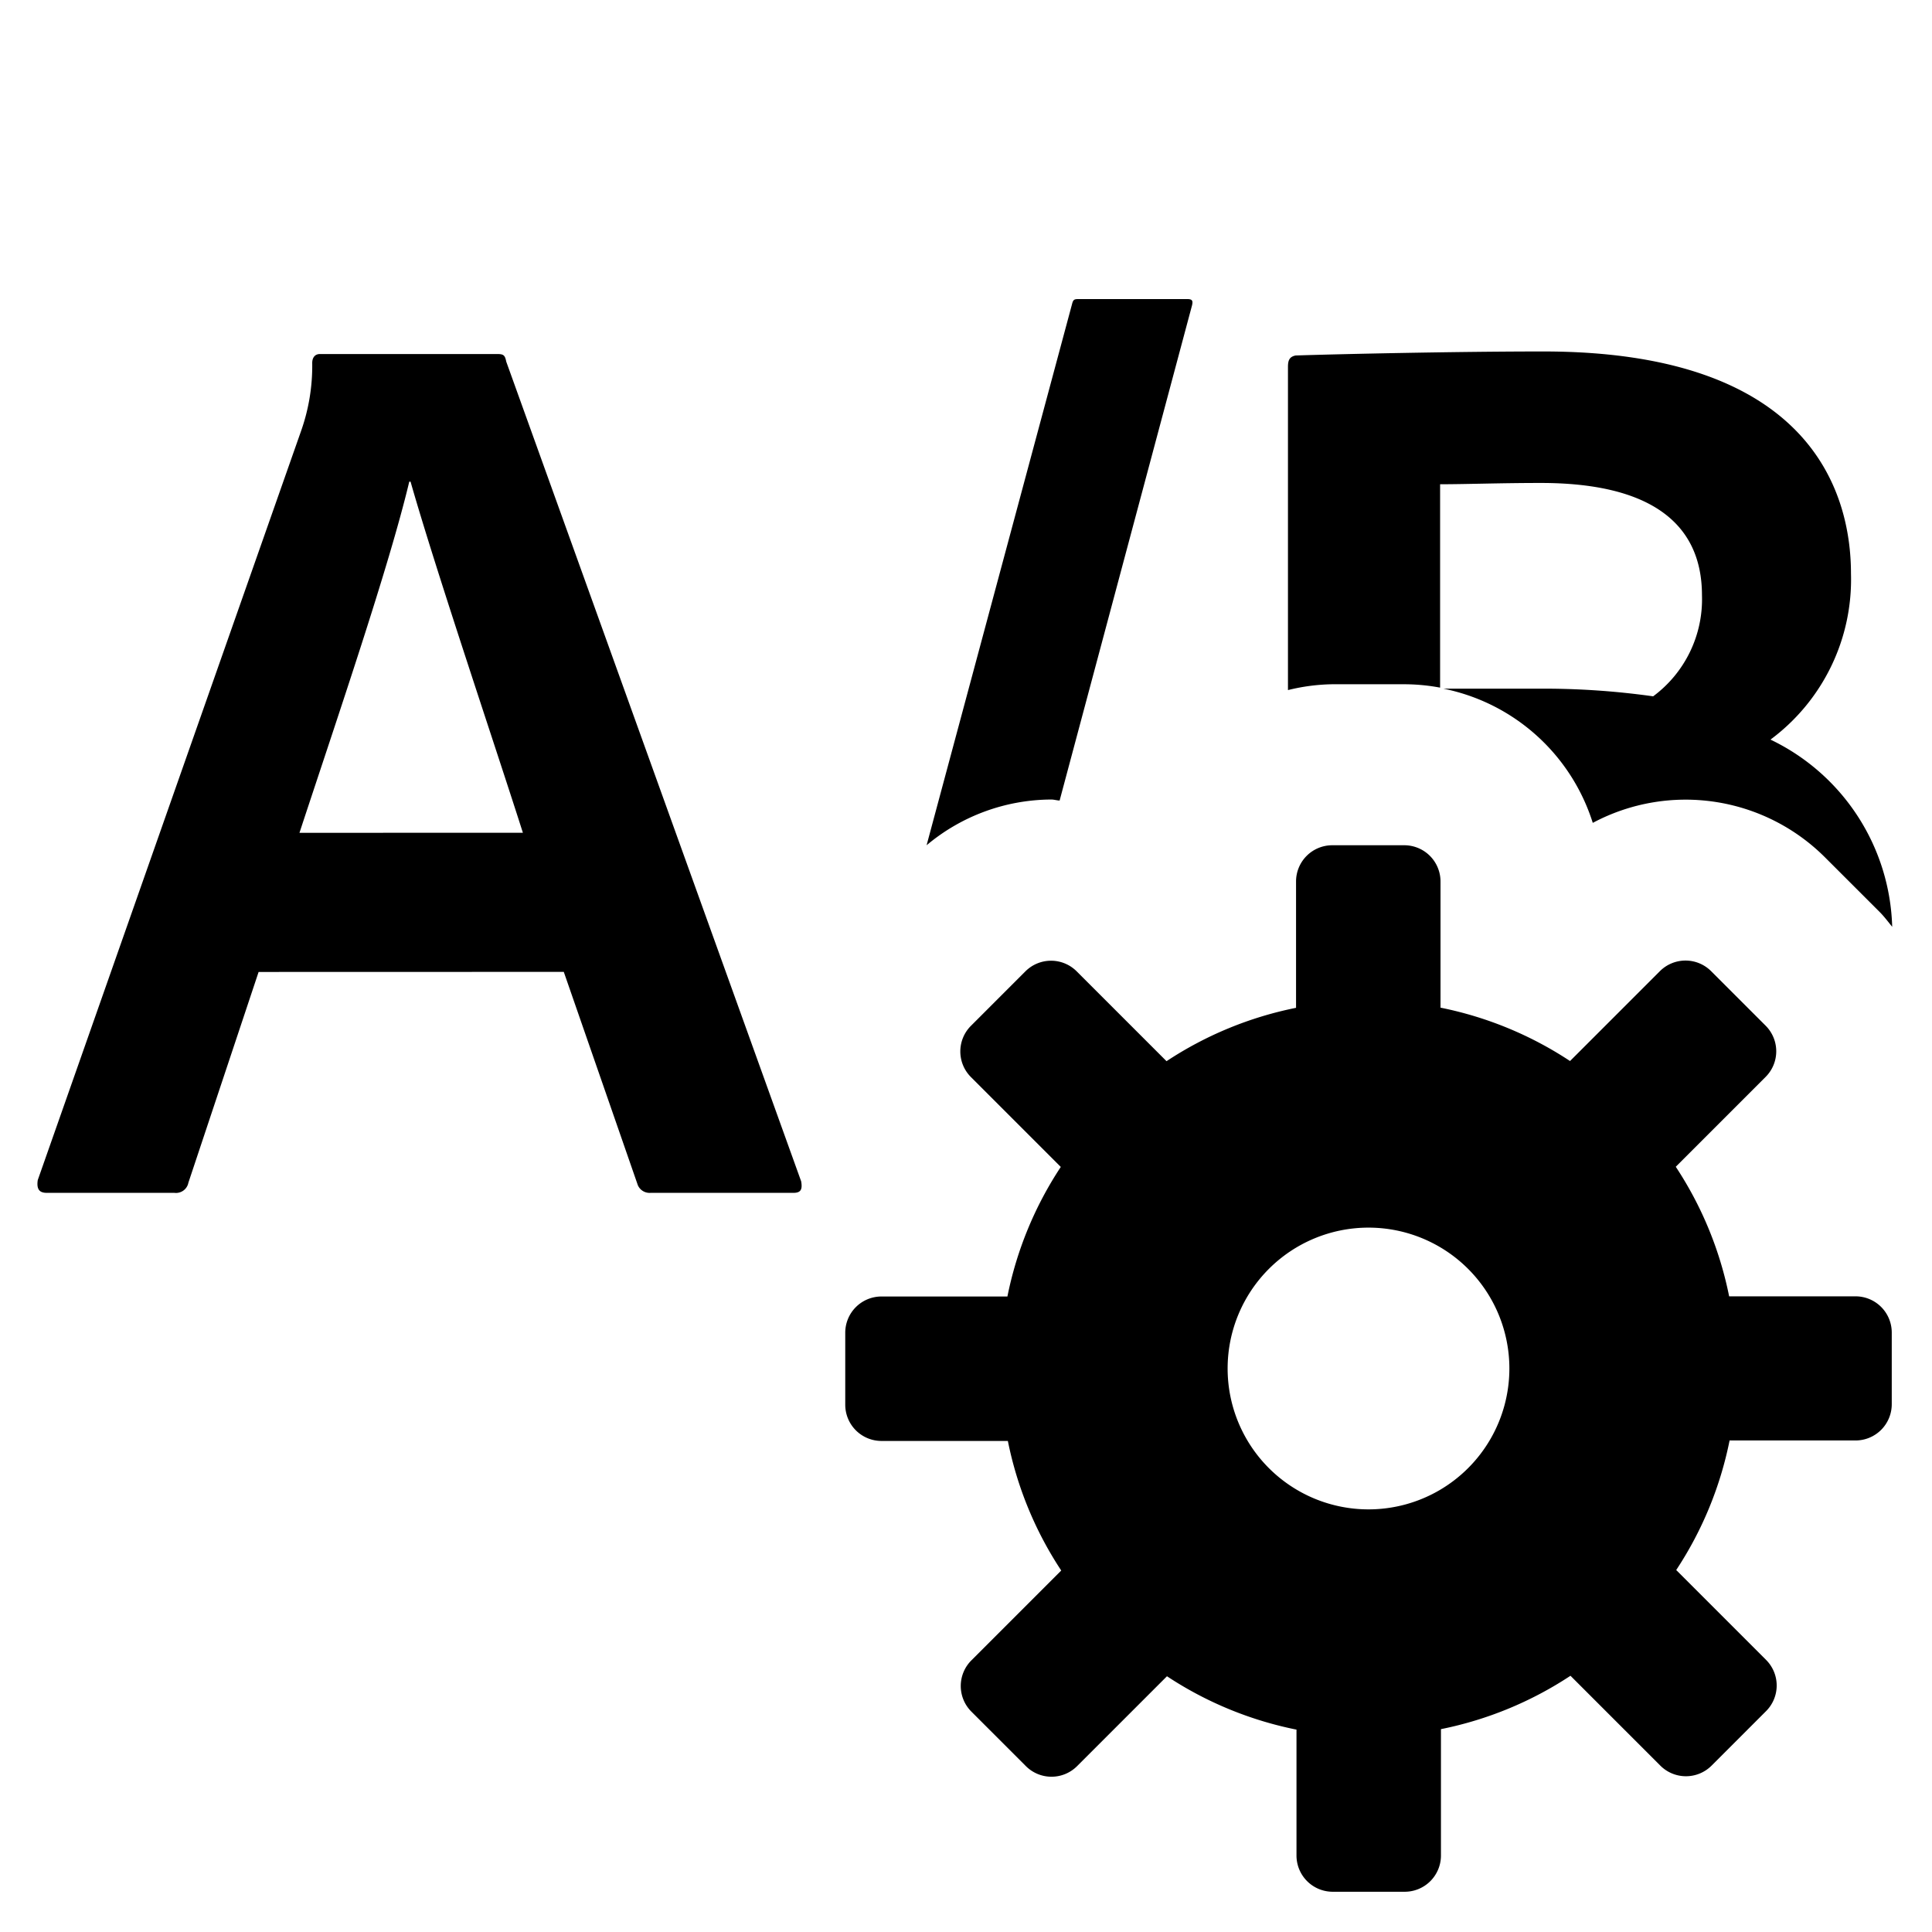<svg xmlns="http://www.w3.org/2000/svg" height="48" viewBox="0 0 48 48" width="48"><path d="M6.425 24.148l-1.744 5.234a.314.314 0 01-.349.254H1.16c-.19 0-.254-.1-.222-.317l6.534-18.588a4.851 4.851 0 00.285-1.713c0-.127.063-.222.19-.222h4.409c.159 0 .19.032.222.19l7.327 20.365c.032.19 0 .285-.19.285h-3.551a.318.318 0 01-.317-.19l-1.84-5.3zm6.566-3.458c-.666-2.093-2.157-6.5-2.791-8.723h-.032c-.507 2.126-1.776 5.833-2.728 8.724zm13.128-.826c.07 0 .137.023.207.025l3.289-12.3c.031-.127 0-.159-.127-.159h-2.664c-.127 0-.159 0-.19.127L23.021 21a4.846 4.846 0 013.098-1.136zM33.1 17h1.8a4.9 4.9 0 01.879.084v-5.053c.666 0 1.49-.032 2.506-.032 2.6 0 4 .92 4 2.791a3 3 0 01-1.213 2.51 19.525 19.525 0 00-2.887-.19h-2.323a4.906 4.906 0 013.71 3.334 4.9 4.9 0 015.768.855l1.36 1.359c.115.116.21.244.311.368a5.323 5.323 0 00-3.024-4.651 4.952 4.952 0 002-4.124c0-2.03-1.016-5.519-7.644-5.519-2.126 0-5.013.063-6.154.1-.158.032-.19.127-.19.285v8.028A4.867 4.867 0 0133.1 17zm13 15.207h-3.14a9.078 9.078 0 00-1.326-3.219l2.235-2.235a.9.9 0 000-1.268l-1.359-1.359a.9.9 0 00-1.268 0l-2.235 2.235a9.08 9.08 0 00-3.218-1.326V21.9a.9.9 0 00-.9-.9H33.1a.9.9 0 00-.9.9v3.139a9.08 9.08 0 00-3.218 1.326l-2.235-2.235a.9.9 0 00-1.268 0l-1.359 1.359a.9.9 0 000 1.268l2.235 2.235a9.078 9.078 0 00-1.326 3.219H21.9a.9.9 0 00-.9.9V34.9a.9.9 0 00.9.9h3.14a9.078 9.078 0 001.326 3.219l-2.235 2.235a.9.9 0 000 1.268l1.359 1.359a.9.9 0 001.268 0l2.235-2.235a9.083 9.083 0 003.218 1.326V46.1a.9.9 0 00.9.9H34.9a.9.9 0 00.9-.9v-3.14a9.083 9.083 0 003.218-1.326l2.235 2.235a.9.9 0 001.268 0l1.359-1.359a.9.9 0 000-1.268l-2.235-2.235a9.078 9.078 0 001.326-3.219H46.1a.9.9 0 00.9-.9V33.1a.9.9 0 00-.9-.893zM34 37.5a3.5 3.5 0 113.5-3.5 3.5 3.5 0 01-3.5 3.5z"/></svg>